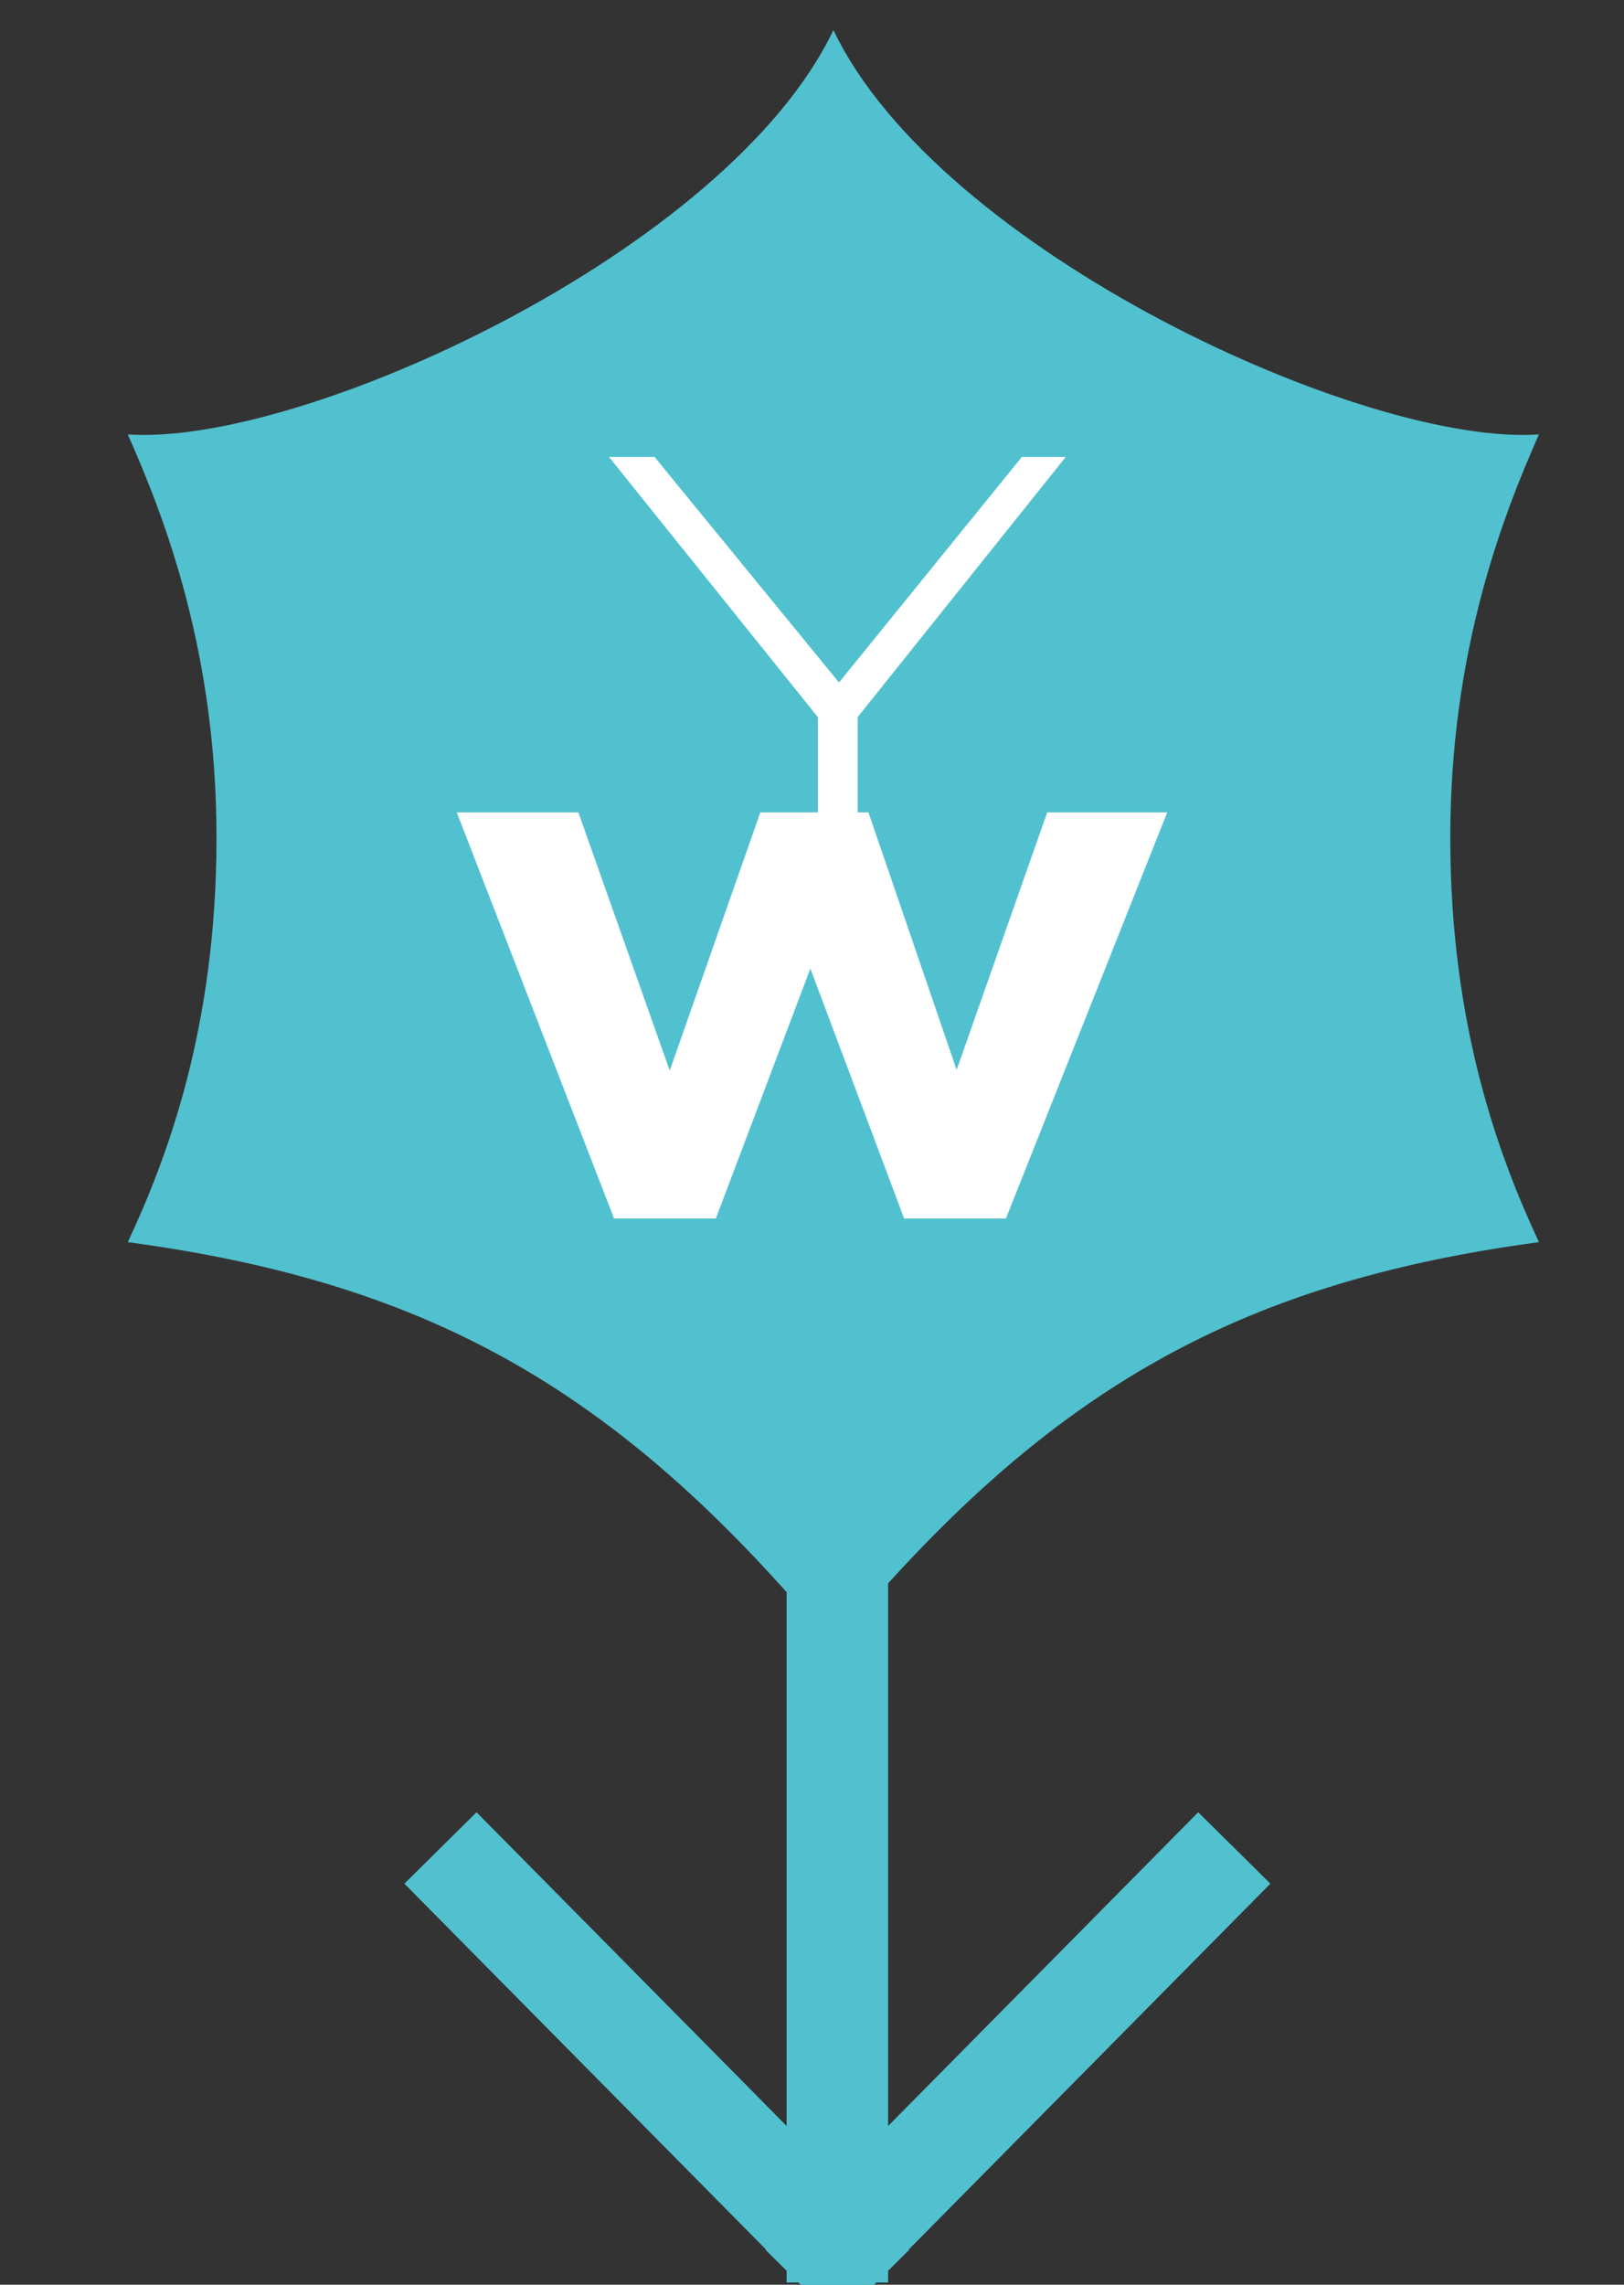 <?xml version="1.0" encoding="UTF-8"?>
<svg width="32px" height="45px" viewBox="0 0 32 45" version="1.1" xmlns="http://www.w3.org/2000/svg" xmlns:xlink="http://www.w3.org/1999/xlink">
    <rect x="0" y="0" width="32" height="45" fill="#333333" stroke="none"/>
    <!-- Generator: Sketch 50.2 (55047) - http://www.bohemiancoding.com/sketch -->
    <title>Hotpoint - 1 - Brunch</title>
    <desc>Created with Sketch.</desc>
    <defs></defs>
    <g id="Hotpoint---1---Brunch" stroke="none" stroke-width="1" fill="none" fill-rule="evenodd">
        <g id="Point">
            <path d="M16.438,32.41 L16.405,32.41 C12.272,27.437 8.546,25.276 2.518,24.465 C3.271,22.855 4.266,20.273 4.266,16.502 C4.266,12.846 3.253,10.213 2.518,8.556 C5.933,8.799 14.347,4.948 16.422,0.592 C18.497,4.948 26.91,8.799 30.324,8.556 C29.591,10.213 28.577,12.846 28.577,16.502 C28.577,20.273 29.574,22.855 30.324,24.465 C24.296,25.276 20.571,27.437 16.438,32.41 L16.438,32.41 Z" id="Path" fill="#51C1CF"></path>
            <g id="Flèche-v2" transform="translate(9, 13)" stroke="#51C1CF" stroke-linecap="square" stroke-width="2">
                <path d="M7.5,0.194 L7.5,30.956" id="Line"></path>
                <path d="M7.5,31.306 L0.382,24.108" id="Line-2"></path>
                <path d="M14.808,31.306 L7.69,24.108" id="Line-2" transform="translate(11.154, 27.611) scale(-1, 1) translate(-11.154, -27.611) "></path>
            </g>
            <g id="Group-21" transform="translate(9, 9)" fill="#FFFFFF">
                <polygon id="Fill-8" points="14 7 10.821 15 8.816 15 6.968 10.076 5.105 15 3.1 15 0 7 2.396 7 4.197 12.087 5.982 7 8.112 7 9.85 12.072 11.635 7"></polygon>
                <polygon id="Fill-1" points="11.135 0 7.532 4.442 3.897 0 3 0 7.115 5.124 7.115 9 7.9 9 7.9 5.124 12 0"></polygon>
            </g>
        </g>
    </g>
</svg>